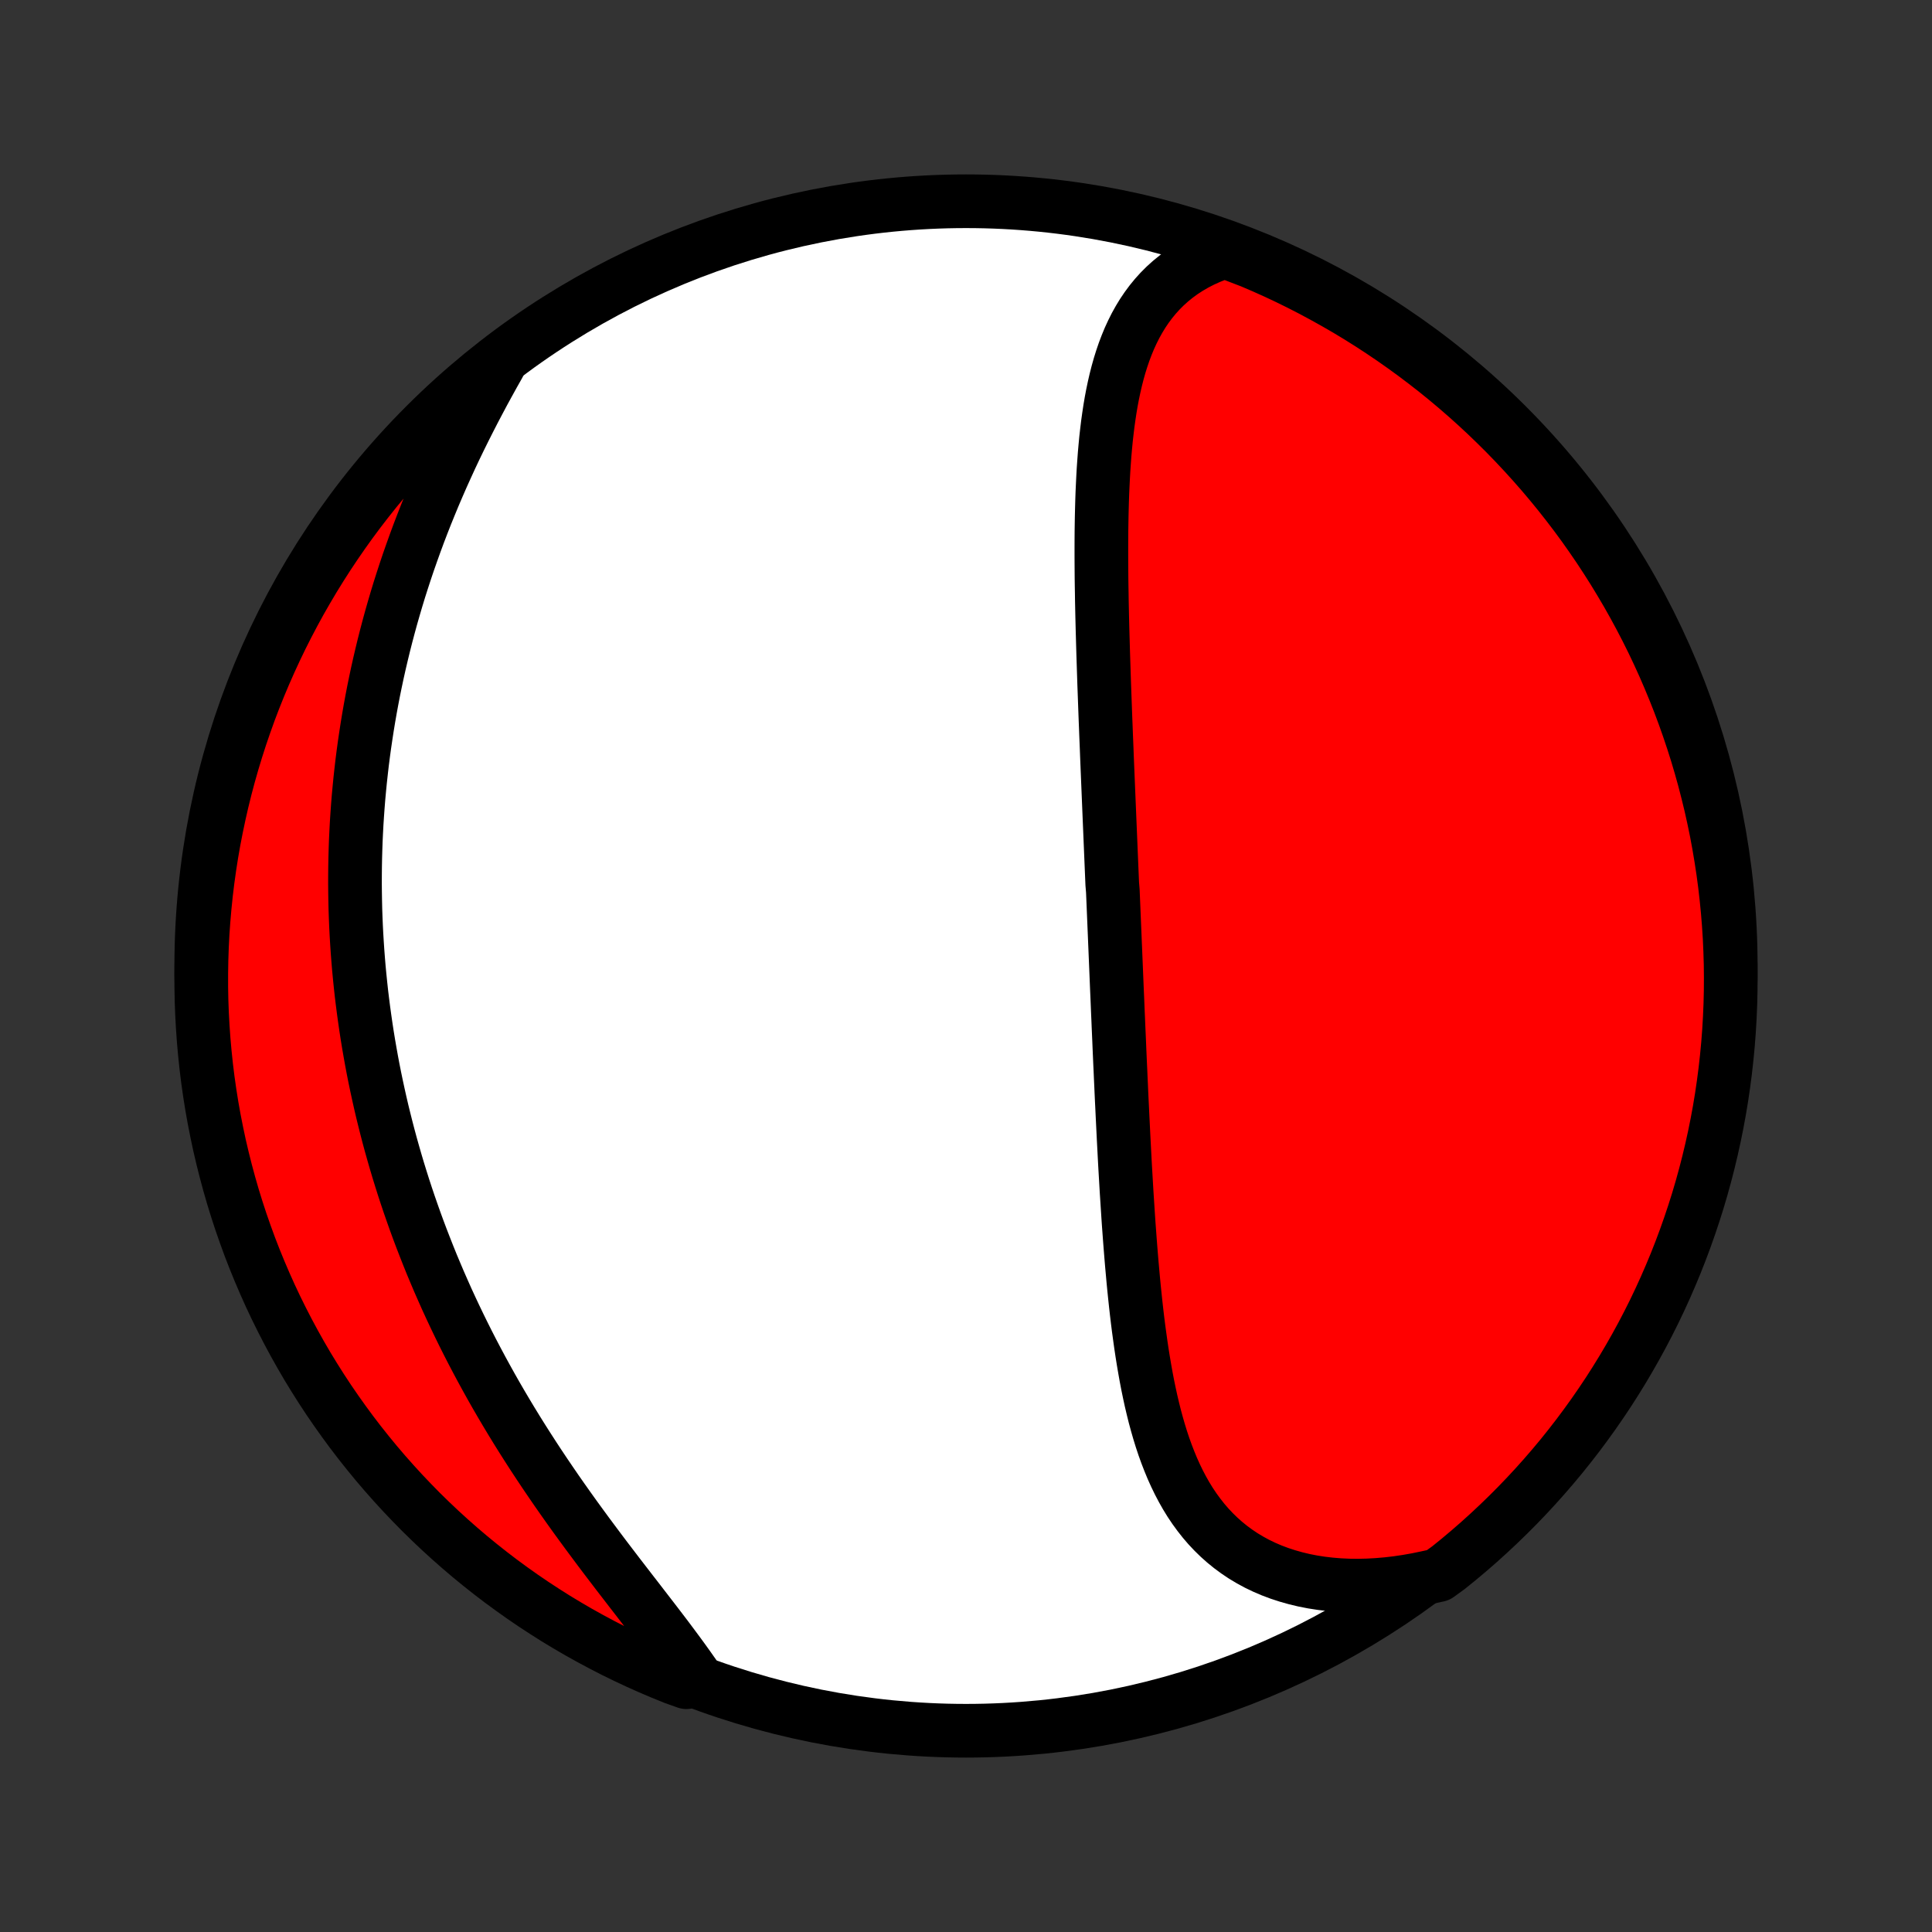 <?xml version="1.0" encoding="utf-8" standalone="no"?>
<!DOCTYPE svg PUBLIC "-//W3C//DTD SVG 1.1//EN"
  "http://www.w3.org/Graphics/SVG/1.1/DTD/svg11.dtd">
<!-- Created with matplotlib (http://matplotlib.org/) -->
<svg height="72pt" version="1.1" viewBox="0 0 72 72" width="72pt" xmlns="http://www.w3.org/2000/svg" xmlns:xlink="http://www.w3.org/1999/xlink">
 <rect x="0" y="0" width="72" height="72" fill="#333333" stroke="none"/>
 <defs>
  <style type="text/css">
*{stroke-linecap:butt;stroke-linejoin:round;}
  </style>
 </defs>
 <g id="figure_1">
  <g id="patch_1">
   <path d="
M0 72
L72 72
L72 0
L0 0
z
" style="fill:none;"/>
  </g>
  <g id="axes_1">
   <g id="PatchCollection_1">
    <defs>
     <path d="
M36 -7.5
C43.558 -7.5 50.808 -10.503 56.153 -15.848
C61.497 -21.192 64.5 -28.442 64.5 -36
C64.5 -43.558 61.497 -50.808 56.153 -56.153
C50.808 -61.497 43.558 -64.5 36 -64.5
C28.442 -64.5 21.192 -61.497 15.848 -56.153
C10.503 -50.808 7.5 -43.558 7.5 -36
C7.5 -28.442 10.503 -21.192 15.848 -15.848
C21.192 -10.503 28.442 -7.5 36 -7.5
z
" id="C0_0_a811fe30f3"/>
     <path d="
M45.654 -62.628
L45.359 -62.527
L45.075 -62.414
L44.804 -62.291
L44.544 -62.157
L44.297 -62.013
L44.061 -61.86
L43.837 -61.696
L43.625 -61.524
L43.424 -61.343
L43.235 -61.154
L43.057 -60.957
L42.889 -60.752
L42.732 -60.54
L42.585 -60.322
L42.448 -60.097
L42.32 -59.867
L42.201 -59.63
L42.09 -59.389
L41.988 -59.142
L41.893 -58.892
L41.806 -58.637
L41.725 -58.378
L41.651 -58.115
L41.583 -57.849
L41.521 -57.58
L41.464 -57.309
L41.412 -57.035
L41.365 -56.758
L41.323 -56.48
L41.284 -56.2
L41.25 -55.918
L41.218 -55.635
L41.191 -55.351
L41.166 -55.065
L41.145 -54.779
L41.125 -54.492
L41.109 -54.205
L41.095 -53.917
L41.082 -53.629
L41.072 -53.34
L41.064 -53.051
L41.057 -52.763
L41.052 -52.474
L41.048 -52.186
L41.046 -51.898
L41.045 -51.611
L41.045 -51.324
L41.046 -51.037
L41.048 -50.751
L41.05 -50.465
L41.054 -50.18
L41.059 -49.895
L41.063 -49.612
L41.069 -49.329
L41.075 -49.046
L41.082 -48.765
L41.089 -48.484
L41.097 -48.204
L41.105 -47.925
L41.113 -47.646
L41.122 -47.369
L41.131 -47.092
L41.14 -46.816
L41.149 -46.54
L41.159 -46.266
L41.169 -45.992
L41.179 -45.719
L41.189 -45.447
L41.199 -45.175
L41.21 -44.904
L41.22 -44.634
L41.231 -44.364
L41.242 -44.095
L41.252 -43.827
L41.263 -43.559
L41.274 -43.291
L41.285 -43.025
L41.296 -42.758
L41.307 -42.493
L41.318 -42.227
L41.329 -41.962
L41.34 -41.697
L41.351 -41.433
L41.362 -41.169
L41.373 -40.905
L41.384 -40.642
L41.395 -40.378
L41.406 -40.115
L41.417 -39.852
L41.428 -39.589
L41.439 -39.326
L41.45 -39.063
L41.472 -38.8
L41.483 -38.537
L41.494 -38.274
L41.505 -38.011
L41.516 -37.747
L41.527 -37.483
L41.538 -37.22
L41.549 -36.955
L41.56 -36.691
L41.571 -36.426
L41.582 -36.161
L41.593 -35.895
L41.604 -35.629
L41.615 -35.362
L41.626 -35.095
L41.638 -34.827
L41.649 -34.558
L41.66 -34.289
L41.672 -34.019
L41.683 -33.749
L41.695 -33.478
L41.707 -33.206
L41.718 -32.933
L41.73 -32.659
L41.742 -32.385
L41.755 -32.109
L41.767 -31.833
L41.78 -31.556
L41.792 -31.278
L41.805 -30.998
L41.819 -30.718
L41.832 -30.437
L41.846 -30.155
L41.86 -29.872
L41.874 -29.588
L41.889 -29.302
L41.904 -29.016
L41.919 -28.729
L41.935 -28.44
L41.952 -28.151
L41.969 -27.86
L41.986 -27.569
L42.005 -27.276
L42.024 -26.983
L42.043 -26.688
L42.063 -26.393
L42.085 -26.096
L42.107 -25.799
L42.13 -25.501
L42.154 -25.203
L42.179 -24.903
L42.206 -24.603
L42.233 -24.302
L42.262 -24.002
L42.293 -23.7
L42.325 -23.398
L42.359 -23.096
L42.395 -22.794
L42.433 -22.493
L42.474 -22.191
L42.516 -21.89
L42.561 -21.589
L42.609 -21.288
L42.66 -20.989
L42.713 -20.691
L42.77 -20.393
L42.831 -20.098
L42.895 -19.803
L42.964 -19.511
L43.036 -19.221
L43.114 -18.933
L43.196 -18.648
L43.283 -18.366
L43.376 -18.087
L43.475 -17.812
L43.58 -17.541
L43.691 -17.273
L43.809 -17.011
L43.934 -16.753
L44.067 -16.5
L44.207 -16.253
L44.355 -16.012
L44.512 -15.778
L44.678 -15.55
L44.852 -15.329
L45.035 -15.116
L45.228 -14.911
L45.43 -14.714
L45.641 -14.526
L45.863 -14.346
L46.094 -14.176
L46.334 -14.015
L46.585 -13.865
L46.844 -13.724
L47.114 -13.594
L47.392 -13.475
L47.679 -13.367
L47.976 -13.27
L48.28 -13.184
L48.593 -13.109
L48.913 -13.046
L49.24 -12.995
L49.574 -12.956
L49.914 -12.928
L50.261 -12.912
L50.613 -12.908
L50.969 -12.916
L51.33 -12.936
L51.695 -12.967
L52.064 -13.01
L52.435 -13.065
L52.809 -13.131
L53.185 -13.209
L53.595 -13.298
L53.984 -13.58
L54.367 -13.89
L54.744 -14.207
L55.116 -14.531
L55.482 -14.862
L55.842 -15.199
L56.196 -15.542
L56.544 -15.891
L56.886 -16.247
L57.221 -16.608
L57.55 -16.976
L57.872 -17.349
L58.188 -17.728
L58.496 -18.112
L58.798 -18.502
L59.093 -18.898
L59.381 -19.298
L59.662 -19.704
L59.936 -20.114
L60.202 -20.53
L60.461 -20.95
L60.712 -21.374
L60.956 -21.803
L61.193 -22.237
L61.422 -22.675
L61.643 -23.116
L61.856 -23.562
L62.061 -24.011
L62.258 -24.464
L62.448 -24.921
L62.629 -25.381
L62.802 -25.844
L62.967 -26.311
L63.124 -26.78
L63.273 -27.252
L63.413 -27.727
L63.545 -28.204
L63.668 -28.683
L63.783 -29.165
L63.89 -29.649
L63.988 -30.135
L64.078 -30.623
L64.159 -31.112
L64.231 -31.603
L64.295 -32.095
L64.35 -32.588
L64.397 -33.082
L64.435 -33.578
L64.464 -34.074
L64.485 -34.57
L64.497 -35.067
L64.5 -35.564
L64.495 -36.062
L64.48 -36.559
L64.458 -37.056
L64.426 -37.553
L64.386 -38.05
L64.337 -38.545
L64.28 -39.041
L64.214 -39.535
L64.139 -40.028
L64.056 -40.519
L63.965 -41.01
L63.864 -41.499
L63.756 -41.986
L63.638 -42.471
L63.513 -42.955
L63.379 -43.436
L63.237 -43.915
L63.086 -44.392
L62.927 -44.866
L62.76 -45.337
L62.585 -45.806
L62.401 -46.271
L62.21 -46.733
L62.011 -47.193
L61.804 -47.648
L61.589 -48.101
L61.366 -48.549
L61.135 -48.994
L60.897 -49.434
L60.651 -49.871
L60.397 -50.303
L60.137 -50.731
L59.868 -51.155
L59.593 -51.574
L59.31 -51.988
L59.021 -52.398
L58.724 -52.802
L58.42 -53.201
L58.11 -53.595
L57.792 -53.984
L57.469 -54.367
L57.138 -54.744
L56.801 -55.116
L56.458 -55.482
L56.109 -55.842
L55.753 -56.196
L55.392 -56.544
L55.024 -56.886
L54.651 -57.221
L54.272 -57.55
L53.888 -57.872
L53.498 -58.188
L53.102 -58.496
L52.702 -58.798
L52.296 -59.093
L51.886 -59.381
L51.47 -59.662
L51.05 -59.936
L50.626 -60.202
L50.197 -60.461
L49.763 -60.712
L49.325 -60.956
L48.884 -61.193
L48.438 -61.422
L47.989 -61.643
L47.536 -61.856
L47.079 -62.061
L46.619 -62.258
z
" id="C0_1_9f4525a11f"/>
     <path d="
M18.59 -58.407
L18.398 -58.067
L18.209 -57.725
L18.021 -57.381
L17.837 -57.035
L17.655 -56.689
L17.476 -56.34
L17.3 -55.991
L17.127 -55.641
L16.958 -55.291
L16.792 -54.939
L16.631 -54.587
L16.472 -54.235
L16.318 -53.882
L16.167 -53.53
L16.021 -53.177
L15.878 -52.825
L15.74 -52.473
L15.605 -52.121
L15.475 -51.769
L15.349 -51.418
L15.226 -51.068
L15.108 -50.718
L14.994 -50.369
L14.883 -50.021
L14.777 -49.673
L14.675 -49.326
L14.576 -48.98
L14.482 -48.636
L14.391 -48.292
L14.304 -47.949
L14.221 -47.607
L14.141 -47.266
L14.065 -46.926
L13.993 -46.587
L13.924 -46.25
L13.859 -45.913
L13.797 -45.577
L13.739 -45.243
L13.684 -44.909
L13.633 -44.577
L13.584 -44.245
L13.539 -43.915
L13.497 -43.586
L13.459 -43.257
L13.423 -42.93
L13.391 -42.603
L13.361 -42.278
L13.335 -41.953
L13.312 -41.63
L13.291 -41.307
L13.274 -40.985
L13.259 -40.663
L13.248 -40.343
L13.239 -40.023
L13.233 -39.704
L13.23 -39.386
L13.229 -39.068
L13.232 -38.751
L13.237 -38.435
L13.244 -38.119
L13.255 -37.803
L13.268 -37.488
L13.284 -37.173
L13.303 -36.859
L13.324 -36.545
L13.348 -36.232
L13.374 -35.919
L13.404 -35.605
L13.436 -35.293
L13.47 -34.98
L13.508 -34.668
L13.548 -34.355
L13.591 -34.043
L13.636 -33.731
L13.684 -33.418
L13.735 -33.106
L13.789 -32.794
L13.845 -32.481
L13.904 -32.168
L13.966 -31.856
L14.031 -31.543
L14.099 -31.229
L14.169 -30.916
L14.242 -30.602
L14.319 -30.288
L14.398 -29.974
L14.48 -29.659
L14.565 -29.344
L14.654 -29.028
L14.745 -28.712
L14.839 -28.396
L14.937 -28.079
L15.037 -27.762
L15.141 -27.444
L15.248 -27.126
L15.359 -26.807
L15.472 -26.488
L15.589 -26.168
L15.71 -25.847
L15.834 -25.527
L15.961 -25.205
L16.091 -24.883
L16.226 -24.561
L16.363 -24.238
L16.505 -23.915
L16.649 -23.591
L16.798 -23.267
L16.95 -22.943
L17.106 -22.618
L17.265 -22.293
L17.428 -21.968
L17.595 -21.642
L17.766 -21.316
L17.94 -20.99
L18.118 -20.664
L18.299 -20.338
L18.484 -20.012
L18.673 -19.686
L18.865 -19.361
L19.061 -19.035
L19.26 -18.71
L19.463 -18.385
L19.669 -18.061
L19.878 -17.737
L20.09 -17.414
L20.305 -17.092
L20.523 -16.771
L20.743 -16.45
L20.966 -16.131
L21.191 -15.813
L21.418 -15.496
L21.647 -15.181
L21.877 -14.867
L22.109 -14.555
L22.341 -14.244
L22.574 -13.935
L22.808 -13.628
L23.041 -13.323
L23.274 -13.021
L23.506 -12.72
L23.737 -12.422
L23.965 -12.126
L24.192 -11.832
L24.416 -11.541
L24.637 -11.252
L24.854 -10.967
L25.066 -10.683
L25.274 -10.403
L25.477 -10.125
L25.674 -9.85
L25.865 -9.578
L25.58 -9.309
L25.119 -9.473
L24.661 -9.659
L24.206 -9.853
L23.755 -10.055
L23.308 -10.265
L22.864 -10.482
L22.425 -10.708
L21.99 -10.941
L21.559 -11.181
L21.132 -11.43
L20.71 -11.685
L20.293 -11.949
L19.88 -12.219
L19.472 -12.497
L19.07 -12.782
L18.672 -13.074
L18.28 -13.373
L17.893 -13.679
L17.512 -13.991
L17.136 -14.311
L16.766 -14.637
L16.402 -14.969
L16.044 -15.308
L15.691 -15.653
L15.346 -16.005
L15.006 -16.362
L14.673 -16.726
L14.346 -17.095
L14.026 -17.47
L13.713 -17.851
L13.406 -18.237
L13.106 -18.629
L12.814 -19.026
L12.528 -19.428
L12.249 -19.835
L11.978 -20.247
L11.714 -20.664
L11.457 -21.085
L11.208 -21.512
L10.967 -21.942
L10.733 -22.377
L10.507 -22.816
L10.288 -23.259
L10.077 -23.706
L9.875 -24.156
L9.68 -24.611
L9.493 -25.068
L9.314 -25.529
L9.144 -25.994
L8.981 -26.461
L8.827 -26.931
L8.681 -27.404
L8.544 -27.879
L8.415 -28.357
L8.294 -28.838
L8.181 -29.32
L8.078 -29.805
L7.982 -30.291
L7.895 -30.779
L7.817 -31.269
L7.747 -31.76
L7.686 -32.253
L7.634 -32.747
L7.59 -33.241
L7.555 -33.737
L7.528 -34.233
L7.51 -34.73
L7.501 -35.227
L7.501 -35.724
L7.509 -36.221
L7.526 -36.719
L7.551 -37.216
L7.586 -37.713
L7.629 -38.209
L7.68 -38.704
L7.74 -39.199
L7.809 -39.693
L7.886 -40.186
L7.972 -40.677
L8.067 -41.167
L8.17 -41.655
L8.281 -42.142
L8.401 -42.627
L8.529 -43.109
L8.666 -43.59
L8.811 -44.068
L8.964 -44.544
L9.126 -45.017
L9.295 -45.488
L9.473 -45.955
L9.659 -46.42
L9.853 -46.881
L10.055 -47.339
L10.265 -47.794
L10.482 -48.245
L10.708 -48.692
L10.941 -49.136
L11.181 -49.575
L11.43 -50.01
L11.685 -50.441
L11.949 -50.868
L12.219 -51.29
L12.497 -51.707
L12.782 -52.12
L13.074 -52.528
L13.373 -52.931
L13.679 -53.328
L13.991 -53.72
L14.311 -54.107
L14.637 -54.489
L14.969 -54.864
L15.308 -55.234
L15.653 -55.598
L16.005 -55.956
L16.362 -56.309
L16.726 -56.654
L17.095 -56.994
L17.47 -57.327
L17.851 -57.654
z
" id="C0_2_b04d1b251f"/>
    </defs>
    <g clip-path="url(#p1bffca34e9)">
     <use style="fill:#ffffff;stroke:#000000;stroke-width:2.0;" x="0.0" xlink:href="#C0_0_a811fe30f3" y="72.0"/>
    </g>
    <g clip-path="url(#p1bffca34e9)">
     <use style="fill:#ff0000;stroke:#000000;stroke-width:2.0;" x="0.0" xlink:href="#C0_1_9f4525a11f" y="72.0"/>
    </g>
    <g clip-path="url(#p1bffca34e9)">
     <use style="fill:#ff0000;stroke:#000000;stroke-width:2.0;" x="0.0" xlink:href="#C0_2_b04d1b251f" y="72.0"/>
    </g>
   </g>
  </g>
 </g>
 <defs>
  <clipPath id="p1bffca34e9">
   <rect height="72.0" width="72.0" x="0.0" y="0.0"/>
  </clipPath>
 </defs>
</svg>

